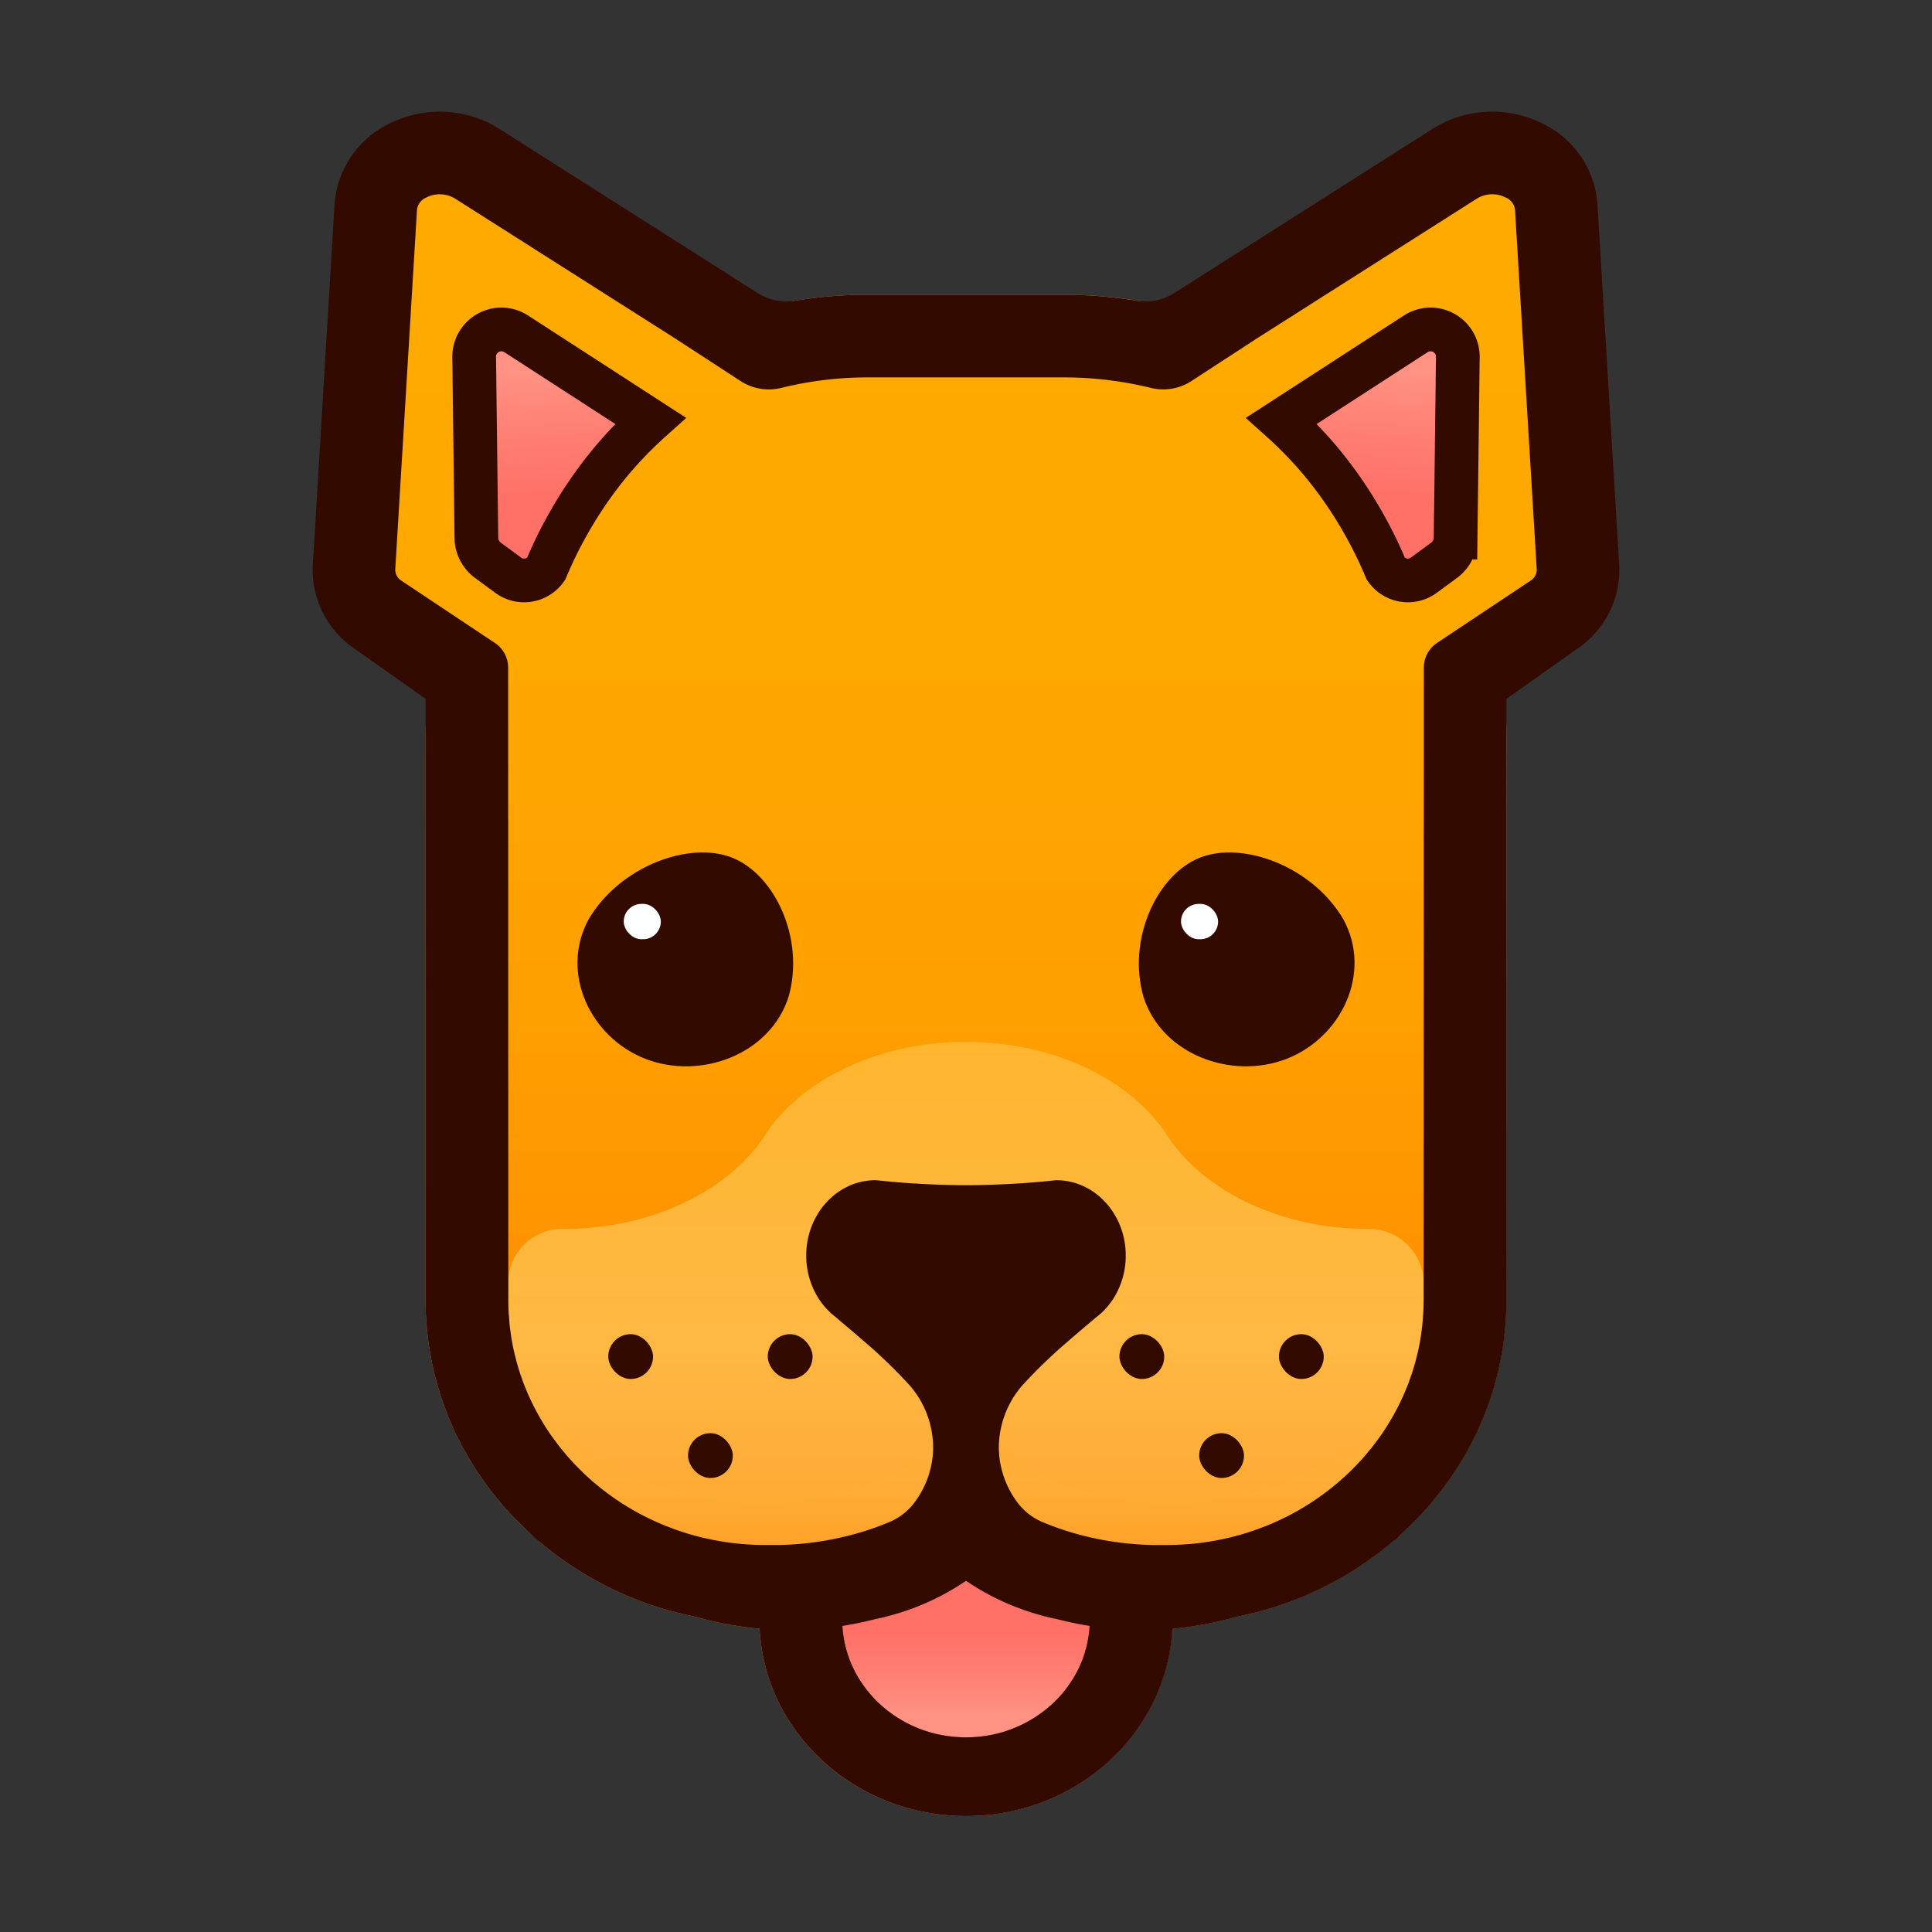 <svg xmlns="http://www.w3.org/2000/svg" xmlns:xlink="http://www.w3.org/1999/xlink" width="442.06" height="442.06" viewBox="0 0 442.06 442.06">
  <rect x="0" y="0" width="442.06" height="442.06" fill="#333333" stroke="none"/>
  <defs>
    <style>
      .cls-1 {
        isolation: isolate;
      }

      .cls-2 {
        fill: url(#linear-gradient);
      }

      .cls-3 {
        opacity: 0.75;
      }

      .cls-4 {
        fill: url(#linear-gradient-2);
      }

      .cls-5 {
        opacity: 0.4;
        mix-blend-mode: screen;
        fill: url(#linear-gradient-3);
      }

      .cls-10, .cls-6 {
        opacity: 0.15;
      }

      .cls-6 {
        mix-blend-mode: multiply;
        fill: url(#linear-gradient-4);
      }

      .cls-7 {
        fill: url(#linear-gradient-5);
      }

      .cls-8 {
        fill: #320a00;
      }

      .cls-9 {
        fill: #fcfffe;
      }

      .cls-11, .cls-12 {
        stroke: #320a00;
        stroke-miterlimit: 10;
        stroke-width: 10px;
      }

      .cls-11 {
        fill: url(#linear-gradient-6);
      }

      .cls-12 {
        fill: url(#linear-gradient-7);
      }

      .cls-13 {
        fill: none;
      }
    </style>
    <linearGradient id="linear-gradient" x1="221.03" y1="410.503" x2="221.03" y2="28.059" gradientUnits="userSpaceOnUse">
      <stop offset="0" stop-color="#ff6700"/>
      <stop offset="0.117" stop-color="#ff7b00"/>
      <stop offset="0.28" stop-color="#ff9000"/>
      <stop offset="0.462" stop-color="#ff9f00"/>
      <stop offset="0.676" stop-color="#ffa800"/>
      <stop offset="1" stop-color="#ffab00"/>
    </linearGradient>
    <linearGradient id="linear-gradient-2" x1="221.03" y1="383.167" x2="221.03" y2="105.409" gradientUnits="userSpaceOnUse">
      <stop offset="0" stop-color="#ff9500"/>
      <stop offset="0.271" stop-color="#ffbd40"/>
      <stop offset="0.362" stop-color="#ffb932"/>
      <stop offset="0.532" stop-color="#ffad0f"/>
      <stop offset="0.596" stop-color="#ffa800"/>
    </linearGradient>
    <linearGradient id="linear-gradient-3" x1="221.03" y1="383.167" x2="221.03" y2="105.409" gradientUnits="userSpaceOnUse">
      <stop offset="0" stop-color="#ffca80"/>
      <stop offset="0.271" stop-color="#ffd380"/>
      <stop offset="0.596" stop-color="#ffd380"/>
    </linearGradient>
    <linearGradient id="linear-gradient-4" x1="221.03" y1="374.586" x2="221.03" y2="321.296" gradientUnits="userSpaceOnUse">
      <stop offset="0.403" stop-color="#ff7d00"/>
      <stop offset="0.621" stop-color="#ffc240"/>
    </linearGradient>
    <linearGradient id="linear-gradient-5" x1="221.03" y1="361.679" x2="221.03" y2="397.519" gradientUnits="userSpaceOnUse">
      <stop offset="0.346" stop-color="#ff7167"/>
      <stop offset="0.612" stop-color="#ff8074"/>
      <stop offset="0.853" stop-color="#ff9283"/>
    </linearGradient>
    <linearGradient id="linear-gradient-6" x1="314.438" y1="163.107" x2="314.438" y2="108.211" gradientTransform="translate(8.379 -51.453) rotate(3.661)" xlink:href="#linear-gradient-5"/>
    <linearGradient id="linear-gradient-7" x1="1177.287" y1="107.904" x2="1177.287" y2="53.008" gradientTransform="matrix(-0.998, 0.064, 0.064, 0.998, 1298.295, -51.453)" xlink:href="#linear-gradient-5"/>
  </defs>
  <g class="cls-1">
    <g id="Layer_1" data-name="Layer 1">
      <g>
        <path class="cls-2" d="M356.207,47.86c-.617-10.225-13.798-15.8-23.209-9.817L277.527,73.31A100.63,100.63,0,0,0,243.61,67.45H198.47a100.629,100.629,0,0,0-33.93,5.864l-55.478-35.271C99.651,32.061,86.47,37.636,85.853,47.86l-4.984,82.566a12.345,12.345,0,0,0,5.392,10.734l10.343,7.424a15.03,15.03,0,0,0,2.489,1.444A101.251,101.251,0,0,0,97.39,168.53l-.02,128.99c0,.99.03,1.99.07,2.97.01.13.02.26.02.39.02.46.06.91.09,1.36.03.48.06.97.1,1.44.02.21.03.42.05.63.01.1.03.2.04.29.04.46.1.91.15,1.36.05.41.09.82.15,1.23.03.22.07.45.1.67.01.08.03.15.04.23.07.47.15.94.23,1.4.03.21.06.42.1.63l.15.81c.04.2.09.4.13.59.09.48.19.95.3,1.42.05.26.1.52.16.78.02.08.04.15.06.23.08.33.17.65.25.98q.18.69.36,1.38c.02.06.03.12.05.18.08.28.16.56.24.83.1.34.21.67.31,1,.14.45.27.9.42,1.34.04.14.09.29.13.43.2.58.41,1.14.62,1.71.16.44.32.88.49,1.32.04.1.08.21.12.31.26.66.53,1.31.8,1.95a1.004,1.004,0,0,0,.07.15c.19.46.4.91.61,1.37.27.59.54,1.19.82,1.77.05.1.1.19.15.28.22.46.46.9.69,1.35.16.29.3.59.46.88.14.25.27.5.41.75.27.48.55.96.82,1.43.1.16.19.33.28.49.12.2.24.41.36.61q.135.21.27.42c.29.47.59.94.89,1.4.1.15.19.31.29.46.16.24.33.48.49.72.05.08.11.16.16.23.32.48.65.95.98,1.41a.031.031,0,0,1,.01.02c.18.25.35.49.53.74.14.18.29.37.43.56.35.47.71.94,1.07,1.41l.15.18c.12.16.24.31.36.46.15.18.31.36.46.54.49.6.98,1.19,1.49,1.77.03.04.07.08.1.12.14.16.28.31.43.47,1.67,1.87,3.44,3.67,5.29,5.37.1.09.19.18.28.26.08.07.16.15.24.22.64.58,1.29,1.14,1.95,1.69.18.15.35.31.53.46.11.09.22.18.34.27q.855.705,1.74,1.38c.07.05.13.11.2.16.2.15.4.31.61.46.03.02.06.05.09.07q.9.675,1.83,1.32a1.942,1.942,0,0,0,.23.17,2.034,2.034,0,0,0,.18.13l.66.45c.45.3.9.61,1.36.91a77.095,77.095,0,0,0,9.81,5.42,78.981,78.981,0,0,0,10.64,4.02l.21.06c1.13.34,2.28.65,3.44.94.15.03.3.07.45.1,1.09.27,2.18.51,3.28.73a.836.836,0,0,1,.17.04l-.03.01a78.29,78.29,0,0,0,14.44,2.66c1.19,23.81,21.89,42.85,47.18,42.85,25.31,0,46.01-19.04,47.19-42.85a78.255,78.255,0,0,0,14.45-2.66l-.02-.02a79.355,79.355,0,0,0,27.99-11.3c.59-.38,1.17-.79,1.76-1.19.24-.17.49-.34.73-.51.65-.46,1.29-.92,1.92-1.4.04-.03.08-.05.12-.08.09-.07.17-.14.26-.2.05-.04.11-.09.16-.13q1.095-.84,2.16-1.71c.08-.07.17-.14.26-.22.8-.66,1.59-1.34,2.36-2.04l.03-.03.03-.03a75.72,75.72,0,0,0,8-8.42c.15-.2.32-.38.47-.58l.06-.06a1.974,1.974,0,0,1,.13-.18c.43-.55.85-1.11,1.27-1.67.12-.16.25-.32.37-.48s.23-.33.35-.49c.02-.02.03-.05.05-.07.39-.54.76-1.08,1.13-1.63.06-.09.13-.18.2-.28.1-.16.21-.31.32-.47.09-.14.18-.29.27-.43.34-.53.68-1.06,1.02-1.6.08-.14.17-.27.25-.4.07-.12.13-.24.2-.35.11-.18.21-.37.32-.55.31-.53.62-1.05.91-1.58,0-.01,0-.01.01-.01.11-.22.23-.43.35-.65.14-.25.27-.52.4-.78.27-.51.54-1.02.8-1.53l.03-.06a1.302,1.302,0,0,0,.08-.17c.24-.47.45-.96.68-1.45.27-.58.54-1.16.79-1.75a.143.143,0,0,0,.02-.06c.3-.69.59-1.4.87-2.11l.09-.21c.19-.5.37-1.01.56-1.52.18-.52.38-1.03.55-1.55.05-.13.09-.26.13-.39.16-.47.3-.95.44-1.43.1-.32.21-.63.3-.95.07-.26.15-.52.22-.78.02-.06.03-.13.05-.19.13-.47.25-.95.37-1.42.09-.34.18-.67.26-1.01a1.227,1.227,0,0,0,.04-.16c.07-.26.11-.52.17-.78q.165-.72.3-1.44c.04-.2.09-.39.13-.59.05-.26.1-.53.15-.79.03-.21.06-.42.1-.62.08-.48.16-.96.23-1.44.01-.07.03-.14.04-.21.03-.23.07-.45.1-.68.06-.4.09-.82.14-1.22.06-.45.12-.9.16-1.36a2.659,2.659,0,0,0,.03-.28c.03-.22.04-.44.06-.66.04-.47.07-.96.1-1.44q.045-.675.09-1.35c0-.13.01-.26.01-.39.05-.97.07-1.95.07-2.93v-.03l.05-128.99a101.252,101.252,0,0,0-1.704-18.509,15.038,15.038,0,0,0,2.47-1.437l10.343-7.424a12.345,12.345,0,0,0,5.392-10.734ZM247.45,380.29a1.2,1.2,0,0,0-.08.2.47.47,0,0,0-.05.1,26.732,26.732,0,0,1-3.34,5.74,27.886,27.886,0,0,1-3.27,3.6,29.015,29.015,0,0,1-19.7,7.59c-15.1,0-27.47-11.3-28.3-25.49.98-.15,1.93-.32,2.87-.51q2.46-.48,4.74-1.08a.289.289,0,0,1,.09-.02c.72-.15,1.45-.33,2.2-.51a1.635,1.635,0,0,1,.21-.05c.79-.2,1.59-.43,2.4-.67.05-.02.1-.03.16-.05,1.74-.53,3.54-1.16,5.4-1.93a57.729,57.729,0,0,0,10.23-5.53v.01c1.32.88,2.8,1.81,4.43,2.71a57.321,57.321,0,0,0,5.81,2.81c.93.39,1.84.73,2.74,1.06.03.01.06.01.08.02.87.31,1.73.59,2.57.85.08.02.15.04.22.06.79.24,1.57.46,2.33.65a2.978,2.978,0,0,0,.29.07c.72.18,1.43.35,2.12.49.03.01.07.02.1.03q2.28.6,4.74,1.08c.93.19,1.89.36,2.86.51A25.742,25.742,0,0,1,247.45,380.29Z"/>
        <g class="cls-3">
          <path class="cls-4" d="M149.232,359.855H292.525A76.82,76.82,0,0,0,325.77,296.547v-2.84a12.547,12.547,0,0,0-12.51-12.51h-.13c-20.68,0-38.49-9.09-46.59-22.16-.18-.29-.36-.58-.57-.86-8.69-11.77-25.52-19.76-44.88-19.78h-.13c-19.36.02-36.19,8.01-44.88,19.78-.21.28-.39.57-.57.86-8.1,13.07-25.91,22.16-46.59,22.16h-.32a12.346,12.346,0,0,0-12.31,12.31v3.485A76.374,76.374,0,0,0,149.232,359.855Z"/>
          <path class="cls-5" d="M149.232,359.855H292.525A76.82,76.82,0,0,0,325.77,296.547v-2.84a12.547,12.547,0,0,0-12.51-12.51h-.13c-20.68,0-38.49-9.09-46.59-22.16-.18-.29-.36-.58-.57-.86-8.69-11.77-25.52-19.76-44.88-19.78h-.13c-19.36.02-36.19,8.01-44.88,19.78-.21.28-.39.57-.57.86-8.1,13.07-25.91,22.16-46.59,22.16h-.32a12.346,12.346,0,0,0-12.31,12.31v3.485A76.374,76.374,0,0,0,149.232,359.855Z"/>
          <path class="cls-6" d="M148.058,359.254c.627-.043,1.255-.072,1.885-.072H294.106a76.565,76.565,0,0,0,26.149-37.885,71.7,71.7,0,0,1-98.22,6.28c-.34-.27-.67-.56-1-.85-.33.29-.67.57-1.01.85a71.7,71.7,0,0,1-98.22-6.28A76.603,76.603,0,0,0,148.058,359.254Z"/>
        </g>
        <path class="cls-7" d="M249.365,371.519a26.328,26.328,0,0,1-8.64,18.41,29.015,29.015,0,0,1-19.7,7.59c-15.28,0-27.77-11.57-28.33-26h.01a58.372,58.372,0,0,0,18.09-4.31,57.504,57.504,0,0,0,10.24-5.53,57.033,57.033,0,0,0,10.23,5.53A58.486,58.486,0,0,0,249.365,371.519Z"/>
        <g>
          <g>
            <path class="cls-8" d="M134.68,210.351c-6.683,12.309.494,27.075,12.997,31.925,12.495,4.867,28.471-.898,32.742-14.145,3.836-13.416-3.231-28.138-12.996-31.925C157.663,192.403,141.798,198.21,134.68,210.351Z"/>
            <path class="cls-8" d="M307.38,210.351c6.683,12.309-.494,27.075-12.996,31.925-12.495,4.867-28.471-.898-32.742-14.145-3.836-13.416,3.231-28.138,12.996-31.925C284.397,192.403,300.262,198.21,307.38,210.351Z"/>
          </g>
          <rect class="cls-9" x="142.713" y="206.818" width="8.491" height="8.086" rx="4.043"/>
          <rect class="cls-9" x="270.222" y="206.818" width="8.491" height="8.086" rx="4.043"/>
        </g>
        <g>
          <g>
            <rect class="cls-8" x="157.423" y="327.926" width="10.255" height="10.255" rx="5.127"/>
            <g>
              <rect class="cls-8" x="139.174" y="305.271" width="10.255" height="10.255" rx="5.127"/>
              <rect class="cls-8" x="175.672" y="305.271" width="10.255" height="10.255" rx="5.127"/>
            </g>
          </g>
          <g>
            <rect class="cls-8" x="274.382" y="327.926" width="10.255" height="10.255" rx="5.127"/>
            <g>
              <rect class="cls-8" x="256.133" y="305.271" width="10.255" height="10.255" rx="5.127"/>
              <rect class="cls-8" x="292.63" y="305.271" width="10.255" height="10.255" rx="5.127"/>
            </g>
          </g>
        </g>
        <g class="cls-10">
          <path class="cls-9" d="M200.952,280.927a106.4,106.4,0,0,0,40.156,0c4.24-.916,6.349,2.389,3.358,5.101a146.734,146.734,0,0,1-19.87,14.187,7.041,7.041,0,0,1-6.762.018,147.648,147.648,0,0,1-20.212-14.18C194.593,283.344,196.693,280.006,200.952,280.927Z"/>
        </g>
        <g>
          <path class="cls-11" d="M293.236,96.267,323.998,76.35a6.233,6.233,0,0,1,9.565,5.509l-.503,41.158a6.533,6.533,0,0,1-2.636,5.186l-4.638,3.407a6.125,6.125,0,0,1-8.684-1.445A98.613,98.613,0,0,0,306.531,111.16,90.45,90.45,0,0,0,293.236,96.267Z"/>
          <path class="cls-12" d="M148.823,96.267,118.062,76.35a6.233,6.233,0,0,0-9.565,5.509L109,123.017a6.533,6.533,0,0,0,2.636,5.186l4.638,3.407a6.125,6.125,0,0,0,8.684-1.445A98.613,98.613,0,0,1,135.528,111.16,90.45,90.45,0,0,1,148.823,96.267Z"/>
        </g>
        <path class="cls-13" d="M246.467,371.516q-2.46-.48-4.74-1.08c-.033-.007-.069-.017-.103-.024-.693-.146-1.403-.312-2.126-.492-.095-.024-.187-.043-.282-.068q-1.143-.291-2.332-.649c-.074-.022-.145-.04-.219-.063q-1.264-.385-2.57-.848c-.026-.009-.051-.016-.077-.026-.904-.323-1.82-.673-2.749-1.059a56.656,56.656,0,0,1-5.804-2.806c-1.636-.907-3.114-1.828-4.428-2.717v-.006a57.503,57.503,0,0,1-10.238,5.529c-1.852.772-3.656,1.405-5.4,1.935-.052.016-.102.028-.154.044q-1.223.368-2.4.668c-.07.018-.138.032-.208.05q-1.126.282-2.206.51c-.027.006-.057.014-.084.02q-2.28.6-4.74,1.08c-.94.19-1.89.36-2.87.51h-.005c.831,14.192,13.197,25.493,28.297,25.493a29.015,29.015,0,0,0,19.7-7.59,27.648,27.648,0,0,0,3.273-3.596,26.528,26.528,0,0,0,3.341-5.737c.015-.036.033-.07.047-.106.028-.066.051-.134.078-.2a25.687,25.687,0,0,0,1.859-8.263h0C248.357,371.876,247.398,371.706,246.467,371.516Z"/>
        <path class="cls-8" d="M370.487,129.263l-4.98-82.56a22.151,22.151,0,0,0-12.42-18.36,25.616,25.616,0,0,0-25.29,1.14L268.596,67.108a12.084,12.084,0,0,1-8.465,1.693c-.632-.104-1.273-.183-1.91-.276-.506-.074-1.011-.153-1.52-.22-1.027-.134-2.062-.243-3.099-.346-.385-.038-.768-.086-1.154-.119q-2.111-.185-4.245-.284l-.056-.003c-1.506-.068-3.018-.109-4.54-.109h-45.14a101.239,101.239,0,0,0-16.734,1.389,12.07,12.07,0,0,1-8.27-1.717L114.263,29.49a25.615,25.615,0,0,0-25.29-1.14,22.151,22.151,0,0,0-12.42,18.36l-4.98,82.56a21.745,21.745,0,0,0,9.31,18.98l12.29,8.68,4.2,2.97.011,36.724-.016,100.889c0,1,.03,1.99.07,2.98.01.13.02.26.02.39.03.45.06.91.09,1.36.03.48.06.96.1,1.44.02.21.03.42.05.63.01.1.03.19.04.29.04.45.1.9.16,1.35.05.41.08.83.14,1.23.03.23.07.45.1.68.01.07.03.15.04.22.07.47.15.94.23,1.41.04.21.06.42.1.63q.075.405.15.81c.04.2.09.39.13.59.09.47.19.95.3,1.41.05.26.1.53.16.79.02.07.04.15.06.23.08.32.17.65.25.97l.36,1.38a1.332,1.332,0,0,1,.05.19c.08.28.16.55.24.83.1.33.21.66.31,1,.14.44.27.89.42,1.34.04.14.09.28.14.43.19.57.4,1.14.61,1.71.16.44.32.88.49,1.32.04.1.08.21.12.31.26.65.53,1.3.8,1.95.02.05.05.09.07.14.232.533.477,1.066.704,1.599.245.574.51,1.137.8,1.689.025.048.051.096.076.142.22.45.46.9.69,1.35.16.29.3.58.46.87.14.26.27.51.41.76.27.48.55.95.82,1.43.1.16.19.32.28.48.12.21.24.41.36.61.09.15.18.28.27.43.29.47.59.94.89,1.4.1.15.19.31.29.46.16.24.33.48.49.72.05.08.11.15.16.23.32.47.65.95.98,1.41l.02.02c.17.25.35.49.52.73.14.19.29.37.43.56.35.48.71.95,1.08,1.42a2.196,2.196,0,0,0,.14.18c.12.15.24.3.37.45.14.19.3.37.45.55.49.6.98,1.19,1.49,1.77.03.04.07.08.1.12.14.15.29.31.43.47,1.144,1.28,2.35,2.51,3.584,3.715.073.071.147.141.22.212.497.482.985.973,1.496,1.443.09.09.18.17.27.26.085.074.17.149.256.235a12.916,12.916,0,0,0,1.693,1.487c.276.197.513.433.772.648.11.09.23.18.34.27.57.47,1.15.92,1.74,1.38.07.05.13.1.2.15.2.16.41.32.61.47a.541.541,0,0,1,.09.07q.9.675,1.83,1.32c.07.06.15.11.23.17.06.04.12.09.19.13.21.15.43.29.65.44.45.31.9.62,1.36.92a78.734,78.734,0,0,0,20.45,9.44l.21.06c1.13.33,2.28.65,3.44.93.15.04.3.07.45.11,1.09.26,2.18.51,3.28.72a1.368,1.368,0,0,0,.17.04l-.03.01a78.507,78.507,0,0,0,8.281,1.867c.169.029.348.053.518.081.47.076.938.153,1.425.223,1.341.193,2.748.359,4.215.49,1.043,20.846,17.049,38.035,37.991,41.991.614.117,1.235.214,1.857.308.121.018.241.043.362.06a49.741,49.741,0,0,0,7.025.497c25.29,0,46-19.04,47.19-42.85a78.288,78.288,0,0,0,14.44-2.66l-.03-.01a1.388,1.388,0,0,0,.17-.04c1.1-.21,2.19-.46,3.28-.72.15-.04.3-.07.45-.11,1.16-.28,2.31-.6,3.44-.93l.21-.06a78.732,78.732,0,0,0,20.45-9.44c.46-.3.91-.61,1.36-.92.22-.15.44-.29.65-.44.07-.04.13-.09.19-.13.08-.06.16-.11.23-.17q.93-.645,1.83-1.32a.55.55,0,0,1,.09-.07c.2-.15.41-.31.61-.47.07-.05.13-.1.2-.15.59-.46,1.17-.91,1.74-1.38.11-.09.23-.18.34-.27.258-.215.495-.451.772-.648a12.929,12.929,0,0,0,1.693-1.487c.085-.086.17-.161.256-.235.09-.09.18-.17.27-.26q2.79-2.565,5.3-5.37c.14-.16.29-.32.43-.47.03-.04.07-.08.1-.12.51-.58,1-1.17,1.49-1.77.15-.18.31-.36.45-.55.13-.15.25-.3.37-.45a2.173,2.173,0,0,0,.14-.18c.37-.47.73-.94,1.08-1.42.14-.19.29-.37.43-.56.17-.24.35-.48.52-.73l.02-.02c.33-.46.66-.94.98-1.41.05-.08.11-.15.16-.23.16-.24.33-.48.49-.72.1-.15.19-.31.29-.46.3-.46.6-.93.89-1.4.09-.15.18-.28.27-.43.12-.2.24-.4.36-.61.09-.16.18-.32.28-.48.27-.48.55-.95.82-1.43.14-.25.27-.5.41-.76.16-.29.3-.58.46-.87.23-.45.47-.9.69-1.35.025-.046.05-.094.076-.142.29-.552.555-1.116.8-1.689.227-.533.472-1.066.704-1.599.02-.05.05-.09.07-.14.27-.65.54-1.3.8-1.95.04-.1.08-.21.12-.31.17-.44.33-.88.49-1.32.21-.57.42-1.14.61-1.71.05-.15.1-.29.14-.43.15-.45.28-.9.42-1.34.1-.34.21-.67.31-1,.08-.28.16-.55.24-.83a1.331,1.331,0,0,1,.05-.19q.18-.69.36-1.38c.08-.32.17-.65.25-.97.02-.08.04-.16.06-.23.06-.26.11-.53.16-.79.11-.46.21-.94.3-1.41.04-.2.09-.39.13-.59l.15-.81c.04-.21.06-.42.1-.63.08-.47.16-.94.23-1.41.01-.07.03-.15.04-.22.03-.23.07-.45.1-.68.06-.4.09-.82.14-1.23.06-.45.12-.9.16-1.35.01-.1.03-.19.04-.29.02-.21.03-.42.05-.63.04-.48.07-.96.1-1.44.03-.45.06-.91.09-1.36,0-.13.01-.26.02-.39.04-.99.07-1.98.07-2.98l-.016-101.162.011-36.465,4.2-2.97,12.29-8.68A21.745,21.745,0,0,0,370.487,129.263ZM215.486,397.009c-.155-.029-.307-.067-.462-.098-.301-.062-.603-.122-.9-.194l-.016-.004a28.757,28.757,0,0,1-12.755-6.772,27.813,27.813,0,0,1-3.27-3.6,26.323,26.323,0,0,1-3.34-5.74c-.02-.03-.03-.07-.05-.1-.03-.07-.05-.14-.08-.2a26.017,26.017,0,0,1-1.86-8.27c.97-.15,1.93-.32,2.86-.51q2.46-.48,4.74-1.08a.431.431,0,0,0,.11-.02c.69-.15,1.4-.31,2.12-.49.1-.03.19-.05.29-.07.76-.2,1.54-.41,2.33-.65.07-.02.14-.04.22-.06.84-.26,1.7-.54,2.57-.85.02-.01.05-.02.07-.03.91-.32,1.82-.67,2.75-1.05a57.339,57.339,0,0,0,5.81-2.81c1.627-.908,3.104-1.827,4.413-2.715,1.306.886,2.779,1.802,4.402,2.708a57.333,57.333,0,0,0,5.81,2.81c.713.291,1.41.549,2.109.805.224.083.454.181.676.26.013.005.025.01.035.015.87.31,1.73.59,2.57.85.08.02.15.04.22.06.79.24,1.57.45,2.33.65.1.02.19.04.29.07.72.18,1.43.34,2.12.49a.5.5,0,0,0,.098.018.199.199,0,0,0,.037.009q2.28.6,4.74,1.08c.928.188,1.868.355,2.835.504a26.023,26.023,0,0,1-1.86,8.269c-.03.06-.05.13-.08.2-.02.03-.03.07-.05.1a26.327,26.327,0,0,1-3.34,5.74,27.821,27.821,0,0,1-3.27,3.6,29.015,29.015,0,0,1-19.7,7.59,29.731,29.731,0,0,1-5.397-.494C215.569,397.022,215.527,397.016,215.486,397.009ZM350.157,132.893l-21.354,14.221a6.768,6.768,0,0,0-3.016,5.633v23.366l-.004,13.555-.009,0,.002,21.42-.029,86.425c0,.87-.03,1.73-.07,2.58-.01.14-.01.29-.02.43-.02.39-.07.78-.1,1.17-.04.54-.07,1.09-.13,1.62-.06.56-.14,1.1-.22,1.65-.05.37-.09.74-.15,1.1-.15.91-.32,1.82-.51,2.72-.03.16-.08.32-.12.48-.12.55-.26,1.1-.4,1.65-.04.18-.08.36-.13.54-.09.34-.2.68-.3,1.03-.13.45-.26.89-.4,1.33-.03.09-.05.17-.08.25-.14.43-.3.86-.45,1.28-.15.43-.29.85-.45,1.27-.19.5-.4.98-.6,1.47-.13.32-.26.64-.4.96a.477.477,0,0,0-.03.07c-.23.52-.48,1.03-.72,1.55-.15.3-.28.6-.43.9l-.39.75c-.13.25-.27.5-.4.74-.13.23-.25.47-.37.7q-.225.39-.45.78c-.23.39-.46.78-.7,1.16-.11.17-.21.35-.31.52-.08.12-.16.26-.24.38-.43.67-.87,1.32-1.32,1.97-.15.2-.3.41-.45.61-.17.24-.34.47-.52.7-.19.26-.37.51-.57.76-.14.18-.27.37-.42.55-.2.26-.42.51-.63.76-.3.37-.6.75-.91,1.11-.09.1-.18.19-.26.29-.47.53-.94,1.05-1.42,1.56-.162.161-.313.333-.475.494-.509.508-1.012,1.022-1.526,1.526-.08.078-.16.15-.24.23-.6.57-1.22,1.13-1.85,1.68-.13.12-.27.23-.41.35-.51.44-1.04.87-1.57,1.3-.16.12-.31.25-.47.37-.01.01-.02.02-.03.02q-1.98,1.545-4.09,2.92c-.17.11-.34.22-.52.33-.59.38-1.19.74-1.8,1.1-.14.08-.27.16-.4.24q-1.11.645-2.25,1.23c-.12.07-.25.13-.37.19-.57.29-1.14.57-1.72.84a2.425,2.425,0,0,0-.23.11c-.2.09-.39.18-.59.27-.72.33-1.46.65-2.2.95a1.014,1.014,0,0,0-.15.07c-.36.14-.72.26-1.08.4-.45.17-.89.35-1.35.51-.2.07-.39.13-.59.2-.65.22-1.31.44-1.97.64l-.6.18c-.83.24-1.67.47-2.52.68-.09.03-.2.05-.29.07-.62.15-1.24.28-1.87.41-.13.03-.26.06-.4.09-.24.05-.48.09-.72.14-.7.13-1.42.25-2.14.36-.16.03-.33.06-.49.08-.87.13-1.74.23-2.62.32-.22.02-.43.04-.64.06q-1.05.09-2.1.15c-.25.01-.5.03-.76.04-.84.03-1.69.06-2.55.06h-3.46c-1.5-.04-3.17-.12-4.98-.29a2.282,2.282,0,0,1-.27-.02h-.04c-.48-.05-.98-.1-1.48-.16-.04-.01-.08-.01-.12-.02-.11-.01-.22-.02-.33-.04-.227-.025-.462-.056-.694-.086-.094-.012-.185-.025-.281-.037-.17-.02-.35-.05-.52-.08q-.463-.064-.926-.137l-.195-.029c-.063-.012-.129-.021-.193-.032-.067-.013-.132-.023-.202-.039-.03,0-.06-.01-.09-.01-.413-.075-.828-.143-1.25-.226-.181-.035-.363-.074-.545-.107-.234-.044-.476-.096-.716-.146-.13-.028-.258-.053-.389-.081l-.009-.001c-.212-.046-.425-.097-.646-.142-.34-.08-.68-.16-1.03-.24l-.75-.18c-.34-.09-.69-.18-1.03-.28-.26-.06-.52-.14-.78-.21-.3-.08-.59-.17-.88-.25-.06-.02-.13-.04-.19-.06-.26-.08-.51-.15-.77-.23-.38-.12-.75-.24-1.13-.37-.25-.08-.49-.16-.73-.25a2.251,2.251,0,0,1-.24-.08c-.33-.11-.66-.23-.99-.35-.22-.08-.43-.16-.65-.24-.37-.14-.74-.29-1.1-.44a2.322,2.322,0,0,1-.28-.11c-.18-.07-.35-.14-.53-.21-.15-.06-.3-.13-.44-.19a13.685,13.685,0,0,1-2.3-1.31,14.244,14.244,0,0,1-2.75-2.55,21.319,21.319,0,0,1-4.6-11.75c-.03-.47-.05-.93-.05-1.38v-.03a21.876,21.876,0,0,1,5.29-14.03c.04-.05.1-.1.14-.15.37-.41.75-.81,1.12-1.21.06-.06.11-.11.17-.17.31-.33.61-.65.92-.96.07-.07.14-.14.2-.21.33-.34.65-.67.97-.98.11-.12.22-.23.33-.34.2-.19.39-.38.58-.57,1.39-1.36,2.56-2.45,3.3-3.12l.09-.09c.09-.08.18-.16.25-.23a.27.27,0,0,0,.06-.05c.08-.07.16-.14.22-.2.07-.06.11-.1.15-.13l.01-.01c.02-.02.02-.02.03-.02a.144.144,0,0,0,.02-.03c.43-.37.84-.73,1.25-1.08,1.6-1.4,3.03-2.62,4.29-3.69.94-.8,1.8-1.52,2.57-2.18h-.02a14.364,14.364,0,0,0,1.36-1.11,1.081,1.081,0,0,0,.11-.09,13.466,13.466,0,0,0,1.18-1.21c.05-.05.1-.11.15-.16.36-.42.7-.86,1.02-1.31.05-.07.11-.15.16-.22.31-.45.6-.93.87-1.41.04-.08.09-.17.13-.25.26-.49.5-1,.72-1.52.03-.08.07-.17.1-.25.21-.54.4-1.08.57-1.64.02-.08.04-.15.06-.23a17.427,17.427,0,0,0,.4-1.77c.01-.05.01-.1.02-.15a17.758,17.758,0,0,0,.22-1.94c.02-.37.03-.74.03-1.12a18.42,18.42,0,0,0-.71-5.13,16.267,16.267,0,0,0-.53-1.58c-.18-.47-.38-.92-.6-1.36-.06-.13-.13-.26-.2-.39-.17-.32-.34-.64-.53-.95-.07-.12-.15-.25-.22-.37a17.042,17.042,0,0,0-1.74-2.29c-.1-.11-.19-.21-.29-.31-.24-.26-.5-.5-.75-.74-.11-.1-.21-.2-.31-.29a16.257,16.257,0,0,0-2.28-1.67c-.11-.07-.24-.14-.36-.21-.143-.081-.292-.152-.439-.229-.079-.043-.159-.083-.238-.124-.082-.041-.162-.087-.244-.127-.13-.06-.25-.12-.38-.18-.431-.193-.876-.367-1.331-.52a14.683,14.683,0,0,0-3.412-.714c-.344-.028-.692-.05-1.042-.058-.091-.002-.179-.015-.27-.015-1.622.183-3.24.337-4.856.473-.213.018-.426.036-.64.053q-2.195.178-4.39.301c-.539.03-1.078.054-1.617.08q-1.366.067-2.732.114c-.606.022-1.212.044-1.817.061-1.549.039-3.098.066-4.647.066q-1.929,0-3.863-.049l-.014,0q-1.94-.047-3.883-.131-4.516-.189-9.029-.586-1.415-.128-2.833-.276c-.353-.037-.705-.068-1.058-.108h-.01c-.49,0-.98.04-1.46.08l-.121.017-.003,0-.296.042c-.36.04-.71.1-1.05.17-.14.03-.28.05-.41.09a14.31,14.31,0,0,0-2.68.9c-.13.06-.25.12-.38.18-.31.15-.62.31-.92.48-.12.07-.25.14-.36.21a16.262,16.262,0,0,0-2.28,1.67c-.1.09-.2.19-.31.29-.25.24-.51.48-.75.74-.1.1-.19.2-.29.31a17.048,17.048,0,0,0-1.74,2.29c-.07.12-.15.25-.22.37-.19.31-.36.63-.53.95-.07.13-.14.26-.2.39-.22.44-.42.89-.6,1.36a16.321,16.321,0,0,0-.53,1.58,18.424,18.424,0,0,0-.71,5.13c0,.38.01.75.03,1.12a17.733,17.733,0,0,0,.22,1.94c.01.05.01.1.02.15a17.48,17.48,0,0,0,.4,1.77c.02.08.04.15.06.23.17.56.36,1.1.57,1.64.03.08.07.17.1.25.22.52.46,1.03.72,1.52.04.08.09.17.13.25.27.48.56.96.87,1.41.05.07.11.15.16.22.32.45.66.89,1.02,1.31.05.05.1.11.15.16.19.221.405.416.607.622.041.042.081.085.123.126.152.151.29.317.45.462a1.059,1.059,0,0,0,.11.09c.086.08.183.144.271.221.137.119.28.229.421.343.224.182.437.378.668.545h-.02c.77.66,1.63,1.38,2.57,2.18,1.26,1.07,2.69,2.29,4.29,3.69.41.35.82.71,1.25,1.08a.144.144,0,0,0,.02.03c.01,0,.01,0,.03.02l.01.01c.04.03.08.07.15.13.06.06.14.13.22.2a.265.265,0,0,0,.06.05c.07.07.16.15.25.23l.09.09c.74.67,1.91,1.76,3.3,3.12.19.19.38.38.58.57.11.11.22.22.33.34.32.31.64.64.97.98.06.07.13.14.2.21.31.31.61.63.92.96l.17.17c.37.4.75.8,1.12,1.21.04.05.1.1.14.15a21.877,21.877,0,0,1,5.29,14.03v.03c0,.45-.02.91-.05,1.38a21.319,21.319,0,0,1-4.6,11.75,14.238,14.238,0,0,1-2.75,2.55,13.685,13.685,0,0,1-2.3,1.31c-.14.06-.29.13-.44.19-.18.07-.35.14-.53.21a2.337,2.337,0,0,1-.28.11c-.36.15-.73.3-1.1.44-.22.08-.43.16-.65.24-.33.12-.66.24-.99.35a2.256,2.256,0,0,1-.24.08c-.24.09-.48.17-.73.25-.38.13-.75.25-1.13.37-.26.08-.51.15-.77.23-.06.02-.13.04-.19.06-.29.08-.58.17-.88.25-.26.07-.52.15-.78.21-.34.1-.69.19-1.03.28l-.75.18c-.35.08-.69.16-1.03.24-.25.05-.49.11-.73.16a.433.433,0,0,0-.05.01c-.33.07-.66.14-.98.2-.22.04-.44.09-.66.13-.36.06-.71.13-1.05.19-.21.03-.41.06-.61.1-.36.06-.72.11-1.08.16-.17.03-.35.06-.52.08-.39.05-.76.1-1.14.15-.14.01-.27.03-.41.05-.41.04-.81.09-1.2.13-.1,0-.2.02-.3.03-.31.02-.6.05-.91.07-.12.01-.25.03-.37.03-.05.01-.11.01-.16.02-.38.03-.75.05-1.11.07a1.793,1.793,0,0,0-.24.02h-.04c-.23.01-.45.02-.67.03-.36.01-.71.03-1.05.04-.3.01-.6.02-.88.02h-3.07q-1.35,0-2.7-.06c-.25-.01-.51-.03-.76-.04-.7-.04-1.4-.09-2.09-.15-.22-.02-.43-.04-.65-.06-.87-.09-1.75-.19-2.61-.32-.07-.008-.139-.022-.209-.033-.083-.014-.166-.025-.246-.04-.72-.11-1.44-.23-2.14-.36-.24-.05-.48-.09-.72-.14-.14-.03-.27-.06-.4-.09-.503-.104-.998-.213-1.493-.327-.134-.032-.268-.058-.403-.09l-.046-.01a2.042,2.042,0,0,1-.219-.053c-.85-.21-1.69-.44-2.52-.68l-.572-.172-.039-.012c-.656-.199-1.313-.418-1.96-.637-.2-.07-.39-.13-.59-.2-.46-.16-.9-.34-1.35-.51-.36-.14-.72-.26-1.08-.4a1.01,1.01,0,0,0-.15-.07c-.74-.3-1.48-.62-2.2-.95-.2-.09-.39-.18-.59-.27a2.413,2.413,0,0,0-.23-.11c-.58-.27-1.15-.55-1.72-.84-.12-.06-.25-.12-.37-.19q-1.14-.585-2.25-1.23c-.13-.08-.26-.16-.4-.24-.61-.36-1.21-.72-1.8-1.1-.18-.11-.35-.22-.52-.33q-2.115-1.38-4.09-2.92c-.01,0-.02-.01-.03-.02-.16-.12-.31-.25-.47-.37-.53-.43-1.06-.86-1.57-1.3-.14-.12-.28-.23-.41-.35-.63-.55-1.25-1.11-1.85-1.68-.08-.08-.16-.152-.239-.23-.514-.503-1.016-1.018-1.526-1.525-.162-.161-.313-.333-.475-.494-.48-.51-.95-1.03-1.42-1.56-.08-.1-.17-.19-.26-.29-.31-.36-.61-.74-.91-1.11-.21-.25-.43-.5-.63-.76-.15-.18-.28-.37-.42-.55-.2-.25-.38-.5-.57-.76-.18-.23-.35-.46-.52-.7-.15-.2-.3-.41-.45-.61-.45-.65-.89-1.3-1.32-1.97-.08-.12-.16-.26-.24-.38-.1-.17-.2-.35-.31-.52-.24-.38-.47-.77-.7-1.16q-.225-.39-.45-.78c-.12-.23-.24-.47-.37-.7-.13-.24-.27-.49-.4-.74l-.39-.75c-.15-.3-.28-.6-.43-.9-.24-.52-.49-1.03-.72-1.55a.474.474,0,0,0-.03-.07c-.14-.32-.27-.64-.4-.96-.2-.49-.41-.97-.6-1.47-.16-.42-.3-.84-.45-1.27-.15-.42-.31-.85-.45-1.28-.03-.08-.05-.16-.08-.25-.14-.44-.27-.88-.4-1.33-.1-.35-.21-.69-.3-1.03-.05-.18-.09-.36-.13-.54-.14-.55-.28-1.1-.4-1.65-.04-.16-.09-.32-.12-.48-.19-.9-.36-1.81-.51-2.72-.06-.36-.1-.73-.15-1.1-.08-.55-.16-1.09-.22-1.65-.06-.53-.09-1.08-.13-1.62-.03-.39-.08-.78-.1-1.17-.01-.14-.01-.29-.02-.43-.04-.85-.07-1.71-.07-2.58l-.029-86.282.002-23.764h-.01l-.004-11.355V152.754a6.768,6.768,0,0,0-3.016-5.633L91.902,132.9a3.022,3.022,0,0,1-1.47-2.49l4.99-82.56a3.523,3.523,0,0,1,2.14-2.66,6.73,6.73,0,0,1,6.56.25l50.43,32.05L169.386,87.15a11.844,11.844,0,0,0,9.302,1.621c1.034-.257,2.078-.489,3.127-.706q.237-.049.475-.097c1.054-.211,2.114-.407,3.183-.577q1.544-.248,3.106-.437c.052-.006.103-.013.154-.019q3.148-.378,6.365-.513l.108-.004q1.615-.064,3.246-.066h45.14c1.336,0,2.664.037,3.985.101.213.01.425.027.638.039q1.573.088,3.129.237c.36.034.721.07,1.08.109.904.097,1.801.214,2.696.341.387.055.776.103,1.162.164,1.014.158,2.021.341,3.023.536,1.367.266,2.726.554,4.067.888a11.845,11.845,0,0,0,9.302-1.621l14.834-9.66,50.43-32.05a6.73,6.73,0,0,1,6.56-.25,3.523,3.523,0,0,1,2.14,2.66l4.99,82.56A3.022,3.022,0,0,1,350.157,132.893Z"/>
      </g>
    </g>
  </g>
</svg>
